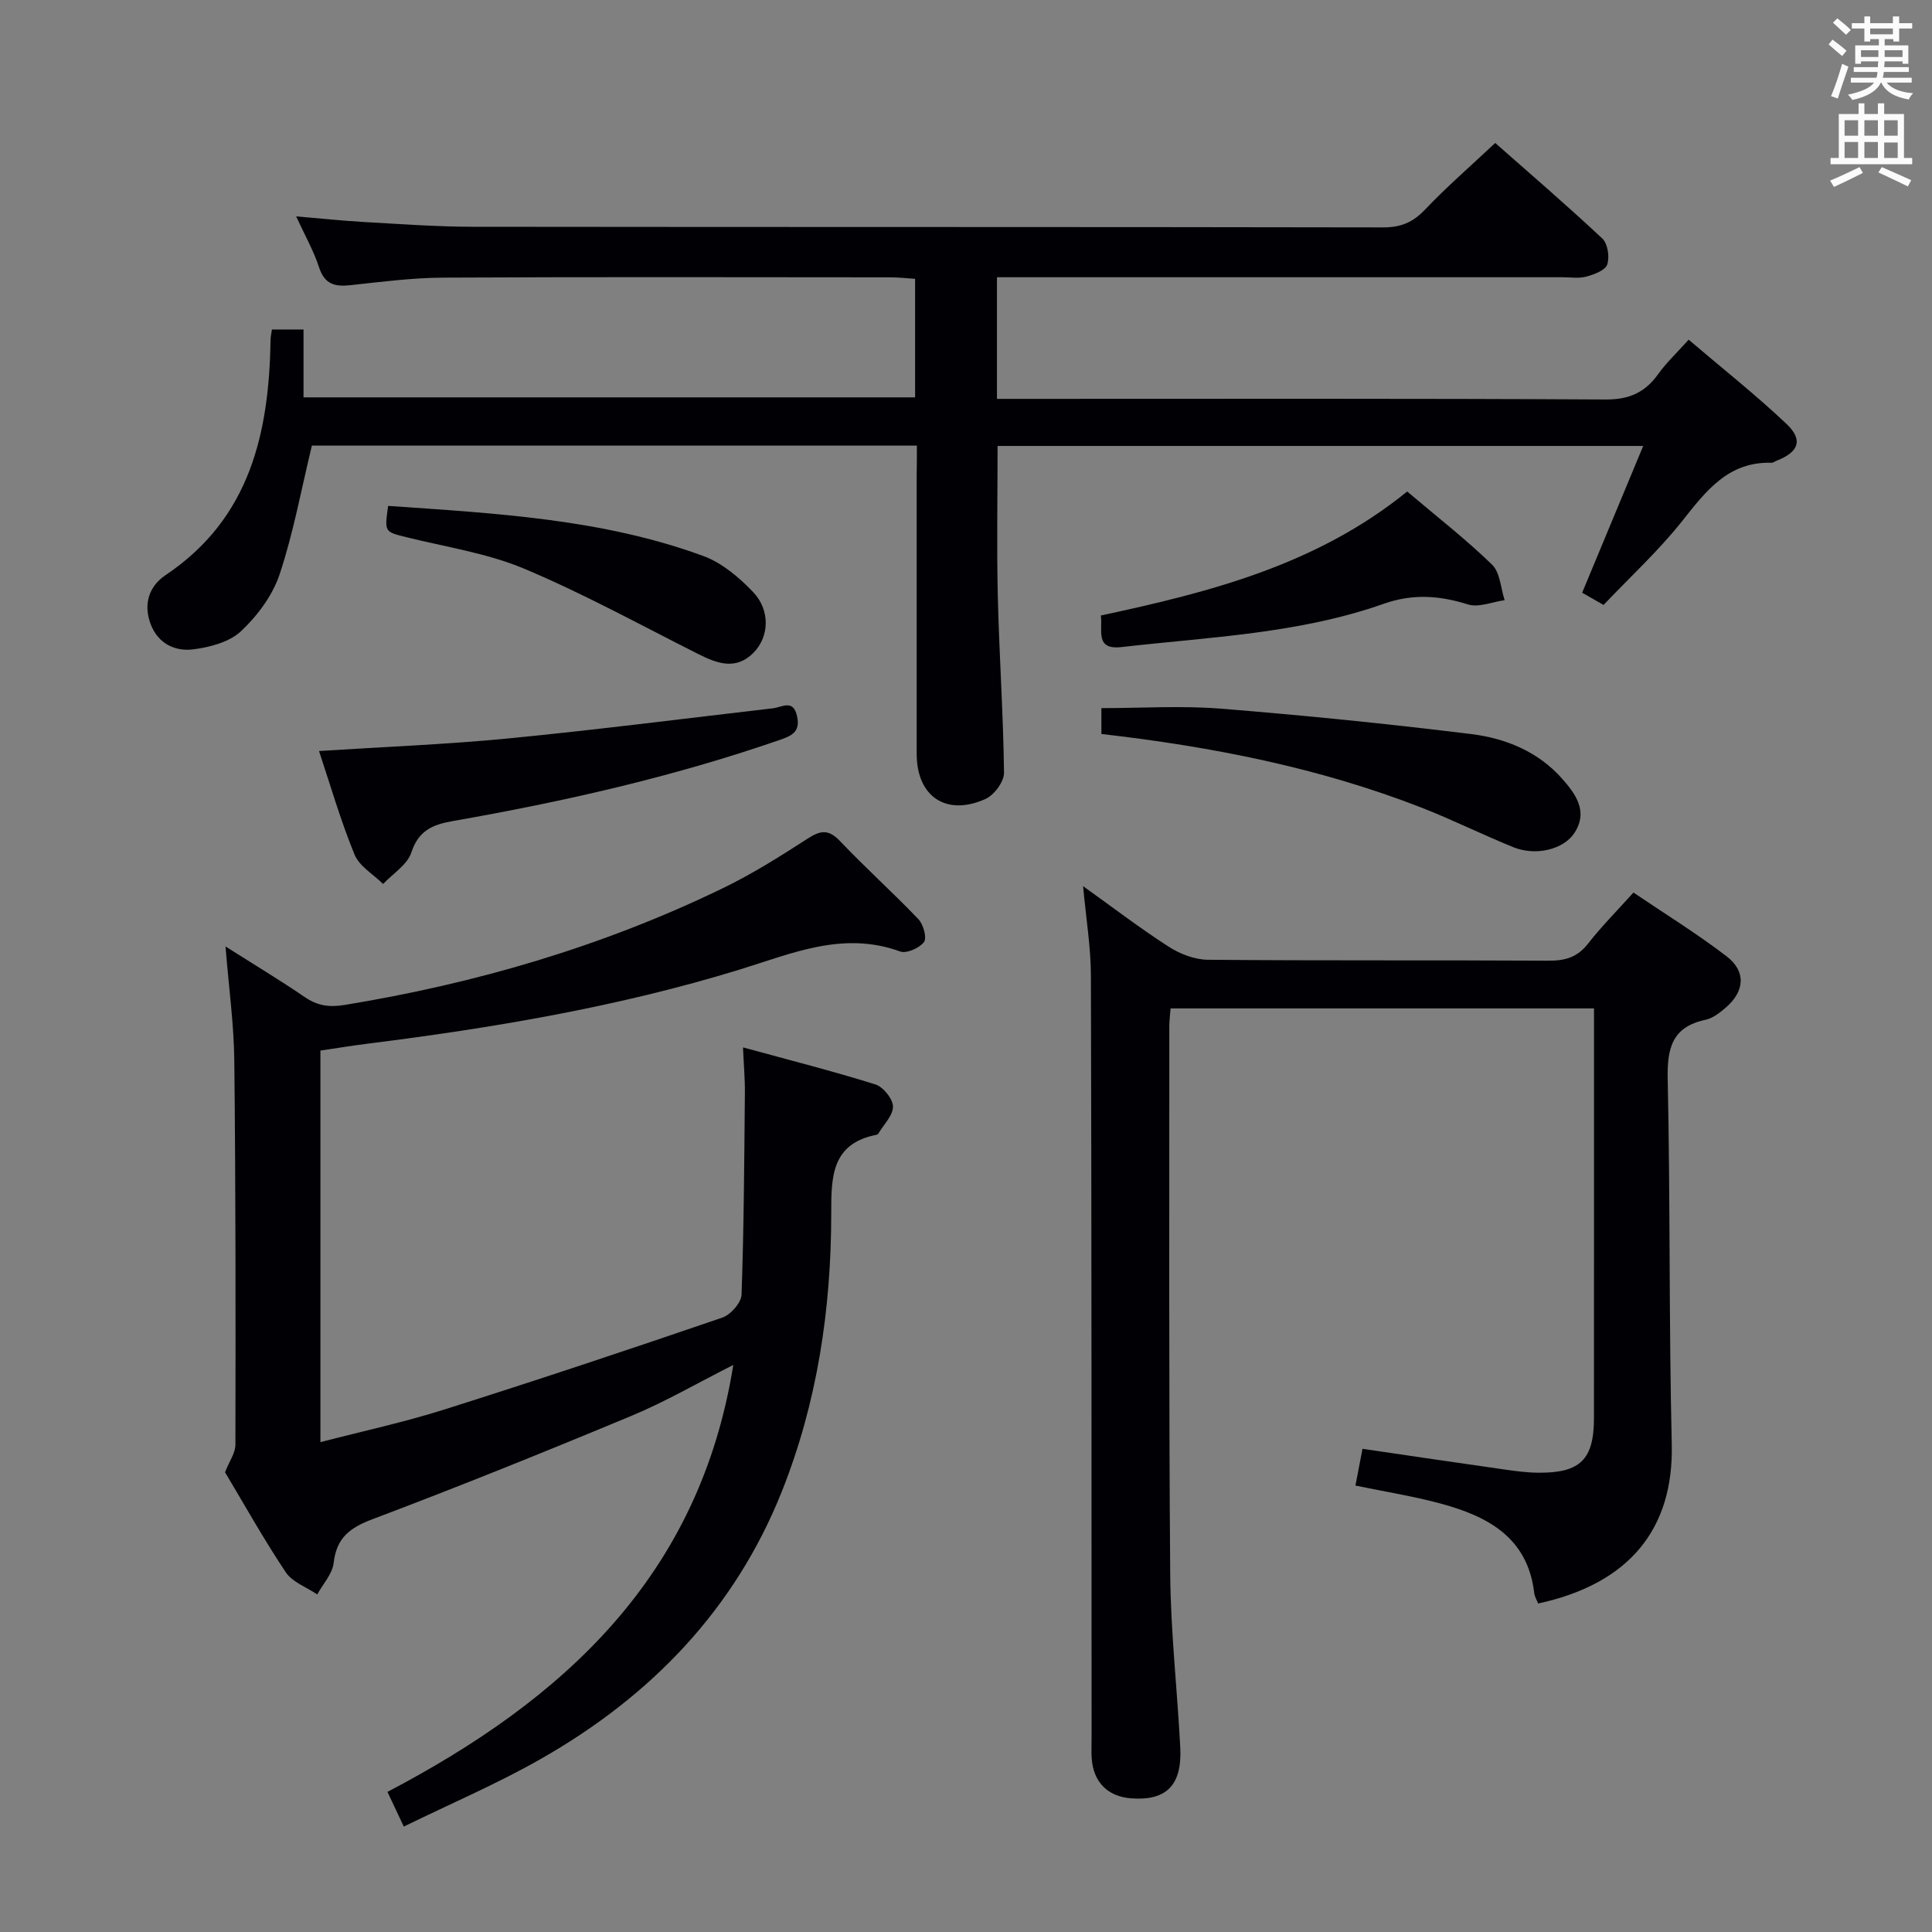 <svg enable-background="new 0 0 400 400" viewBox="0 0 400 400" xmlns="http://www.w3.org/2000/svg"><rect x="0" y="0" width="400" height="400" fill="#808080" stroke="none"/><g fill="#010105"><path d="m189.83 92.26c-42.61 0-84.39 0-125.26 0-2.22 9.19-3.84 18.14-6.69 26.68-1.46 4.36-4.59 8.56-7.99 11.75-2.4 2.25-6.42 3.31-9.87 3.75-3.78.49-7.29-1.19-8.81-5.18-1.56-4.1-.43-7.84 3.07-10.19 17.52-11.74 21.43-29.42 21.74-48.77.01-.63.17-1.26.28-2.08h6.54v14.05h126.62c0-8.09 0-16 0-24.54-1.61-.1-3.36-.31-5.11-.31-30.83-.02-61.66-.1-92.49.06-6.46.03-12.92.87-19.36 1.57-3.23.35-5.31-.23-6.44-3.7-1.11-3.4-2.92-6.58-4.74-10.55 5.28.45 9.7.92 14.14 1.17 7.47.42 14.95.97 22.42.98 62.82.08 125.65.01 188.47.13 3.64.01 6.15-1.02 8.65-3.65 4.46-4.69 9.37-8.95 14.57-13.83 7.13 6.29 14.8 12.88 22.17 19.78 1.13 1.06 1.54 3.83 1.02 5.38-.4 1.2-2.69 2.06-4.3 2.5-1.55.43-3.31.14-4.97.14-36.99 0-73.99 0-110.98 0-1.95 0-3.9 0-6.1 0v25.18h5.99c39.99 0 79.99-.1 119.98.13 4.91.03 8.18-1.42 10.93-5.26 1.72-2.4 3.92-4.46 6.31-7.12 6.94 5.92 13.85 11.38 20.23 17.41 3.56 3.36 2.56 5.89-2.11 7.68-.31.12-.61.39-.91.39-9.03-.28-13.62 5.85-18.58 12.1-4.84 6.1-10.65 11.44-16.25 17.34-1.6-.92-2.97-1.71-4.43-2.54 4.19-10.06 8.3-19.94 12.64-30.38-45.11 0-89.2 0-133.67 0 0 10.47-.2 20.89.05 31.3.29 12.13 1.14 24.25 1.28 36.38.02 1.84-2.06 4.62-3.86 5.42-8.13 3.64-14.22-.54-14.22-9.34-.01-19.33 0-38.66 0-57.99.04-1.8.04-3.6.04-5.84z"/><path d="m83.6 378.17c-1.42-3.01-2.32-4.93-3.38-7.18 36.34-19.05 64.57-44.53 71.6-88.39-7.55 3.81-14.1 7.63-21.03 10.51-17.78 7.41-35.64 14.62-53.66 21.42-4.72 1.78-7.46 3.87-8.05 9.06-.26 2.27-2.22 4.36-3.4 6.52-2.22-1.51-5.15-2.54-6.53-4.61-4.61-6.91-8.67-14.19-12.56-20.69.88-2.25 2.15-3.98 2.15-5.72.05-26.49.06-52.98-.23-79.47-.08-7.54-1.13-15.06-1.82-23.67 6.13 3.89 11.36 7.03 16.38 10.47 2.65 1.81 5.05 2.17 8.3 1.64 27.19-4.45 53.37-12.11 78.19-24.12 6.11-2.95 11.91-6.6 17.61-10.29 2.68-1.73 4.35-2.03 6.74.48 5.26 5.54 10.96 10.66 16.24 16.18 1.03 1.08 1.79 3.88 1.15 4.73-.95 1.25-3.62 2.44-4.95 1.95-11.82-4.31-22.43.44-33.31 3.78-25.16 7.72-51.01 12.06-77.07 15.33-3.11.39-6.21.91-9.63 1.41v81.07c8.7-2.26 17.28-4.11 25.61-6.74 19.28-6.1 38.46-12.49 57.59-19.04 1.73-.59 3.93-3.08 3.99-4.76.49-13.95.56-27.91.69-41.86.03-2.78-.23-5.57-.39-9.33 9.64 2.64 18.6 4.91 27.41 7.67 1.62.51 3.61 2.97 3.64 4.56.03 1.85-1.91 3.74-3.02 5.6-.08.13-.26.24-.41.27-9.41 1.84-9.35 8.9-9.35 16.31-.01 19.75-2.88 39.09-10.22 57.51-9.76 24.48-27.14 42.41-49.76 55.31-9.04 5.17-18.68 9.28-28.52 14.09z"/><path d="m224.24 183.47c6.16 4.4 11.79 8.72 17.75 12.55 2.35 1.51 5.39 2.67 8.13 2.69 23.5.21 47 .05 70.5.19 3.44.02 5.97-.71 8.16-3.52 2.75-3.53 5.93-6.72 9.41-10.59 6.52 4.42 13.15 8.5 19.29 13.21 4.07 3.12 3.74 7.23-.15 10.59-1.24 1.07-2.7 2.22-4.22 2.55-7 1.48-7.97 5.97-7.83 12.39.55 25.14.24 50.3.84 75.44.42 17.47-8.66 28.9-27.66 33.02-.27-.69-.72-1.4-.81-2.15-1.35-11.59-9.71-15.94-19.48-18.57-5.58-1.5-11.32-2.41-17.54-3.7.5-2.6.97-5.09 1.46-7.61 10.22 1.5 19.89 2.94 29.57 4.31 2.3.33 4.62.63 6.94.64 8.59.05 11.41-2.76 11.41-11.3.02-26.83.01-53.66.01-80.5 0-1.32 0-2.64 0-4.33-29.35 0-58.4 0-87.66 0-.1 1.38-.27 2.51-.27 3.64.02 37.83-.11 75.66.19 113.49.1 11.96 1.46 23.9 2.08 35.85.41 7.84-2.86 11.11-10.14 10.57-4.89-.36-7.87-3.36-8.2-8.34-.09-1.33-.02-2.67-.02-4-.02-52.66.01-105.33-.14-157.99-.01-5.92-1.01-11.85-1.62-18.53z"/><path d="m66.05 155.49c13.31-.86 26.25-1.35 39.12-2.6 18.3-1.78 36.55-4.12 54.81-6.24 1.97-.23 4.27-1.97 5.05 1.66.73 3.36-1.27 4.08-3.87 4.98-21.98 7.59-44.56 12.7-67.41 16.7-4.18.73-7.1 1.96-8.59 6.52-.83 2.53-3.82 4.36-5.84 6.51-2.03-2.01-4.93-3.67-5.92-6.1-2.88-7.02-4.99-14.34-7.35-21.43z"/><path d="m228.03 151.96c0-2.02 0-3.65 0-5.35 8.26 0 16.53-.54 24.71.11 17.34 1.39 34.67 3.14 51.93 5.27 7.1.88 13.86 3.67 18.77 9.25 2.7 3.08 5.45 6.68 2.55 11.18-2.21 3.43-7.97 4.88-12.65 2.99-6.45-2.61-12.69-5.73-19.17-8.25-21.12-8.22-43.19-12.56-66.14-15.2z"/><path d="m291.34 101.76c6.31 5.35 12.24 9.95 17.58 15.15 1.67 1.62 1.78 4.86 2.6 7.35-2.55.35-5.38 1.58-7.6.88-5.9-1.86-11.45-2.24-17.41-.14-17.55 6.2-36.06 6.88-54.32 8.97-5.54.63-3.86-3.45-4.27-6.54 22.59-4.83 44.73-10.49 63.42-25.67z"/><path d="m80.36 104.74c22.28 1.55 44.33 2.69 65.27 10.38 3.84 1.41 7.38 4.41 10.27 7.43 3.62 3.78 3.39 9.3.07 12.63-3.6 3.61-7.46 2.22-11.37.25-11.97-6.02-23.75-12.51-36.08-17.69-7.7-3.23-16.23-4.49-24.42-6.53-4.48-1.12-4.51-1.02-3.74-6.47z"/></g><path d="m378.6 9.2.8-1c.9.7 1.9 1.4 2.9 2.3l-.9 1.1c-1.1-.9-2-1.7-2.8-2.4zm.5 10.7c.9-2.1 1.6-4.3 2.3-6.7.4.2.8.4 1.3.6-.7 2.1-1.5 4.3-2.2 6.6zm.4-15.2.9-.9c1 .8 2 1.6 2.8 2.4l-1 1c-1-.9-1.9-1.8-2.7-2.5zm12.5-1.3h1.2v1.4h2.7v1.1h-2.7v2.7h-1.2v-.5h-1.8v1.3h4.9v3.8h-1.2v-.5h-3.7c0 .4-.1.9-.1 1.2h5.1v1h-5.2c0 .5-.1.9-.2 1.2h6v1h-5.2c1.1 1.3 2.9 2 5.5 2.2-.4.4-.7.8-.9 1.3-2.9-.5-4.8-1.6-5.7-3.5h-.1c-.8 1.7-2.7 2.9-5.9 3.6-.2-.4-.6-.8-.9-1.1 2.8-.6 4.6-1.4 5.4-2.5h-4.8v-1h5.3c.1-.3.2-.7.2-1.2h-4.9v-1h5c0-.4 0-.8.1-1.2h-3.6v.5h-1.2v-3.8h4.9v-1.3h-1.8v.5h-1.2v-2.7h-2.6v-1.1h2.6v-1.4h1.2v1.4h4.7v-1.4zm-6.7 8.4h3.6c0-.4 0-.9 0-1.4h-3.6zm1.9-4.7h4.7v-1.2h-4.7zm6.7 3.3h-3.7v1.4h3.7z" fill="#fafbfa"/><path d="m384.7 21.4h1.3v2.2h2.8v-2.2h1.3v2.2h4.1v9.1h1.7v1.3h-16.9v-1.3h1.7v-9.1h4.1v-2.2zm.3 13.2.7 1.2c-1.8.9-3.8 1.9-6 2.9-.2-.4-.5-.8-.8-1.3 2.4-1 4.4-2 6.1-2.8zm-3.1-6.5h2.8v-3.2h-2.8zm0 4.6h2.8v-3.3h-2.8zm4.1-4.6h2.8v-3.2h-2.8zm0 4.6h2.8v-3.3h-2.8zm3.6 1.9c2.1.9 4.1 1.8 6.1 2.7l-.7 1.3c-2.2-1.1-4.2-2-6.1-2.9zm3.3-9.7h-2.8v3.2h2.8zm-2.8 7.8h2.8v-3.2h-2.8z" fill="#fafbfa"/></svg>